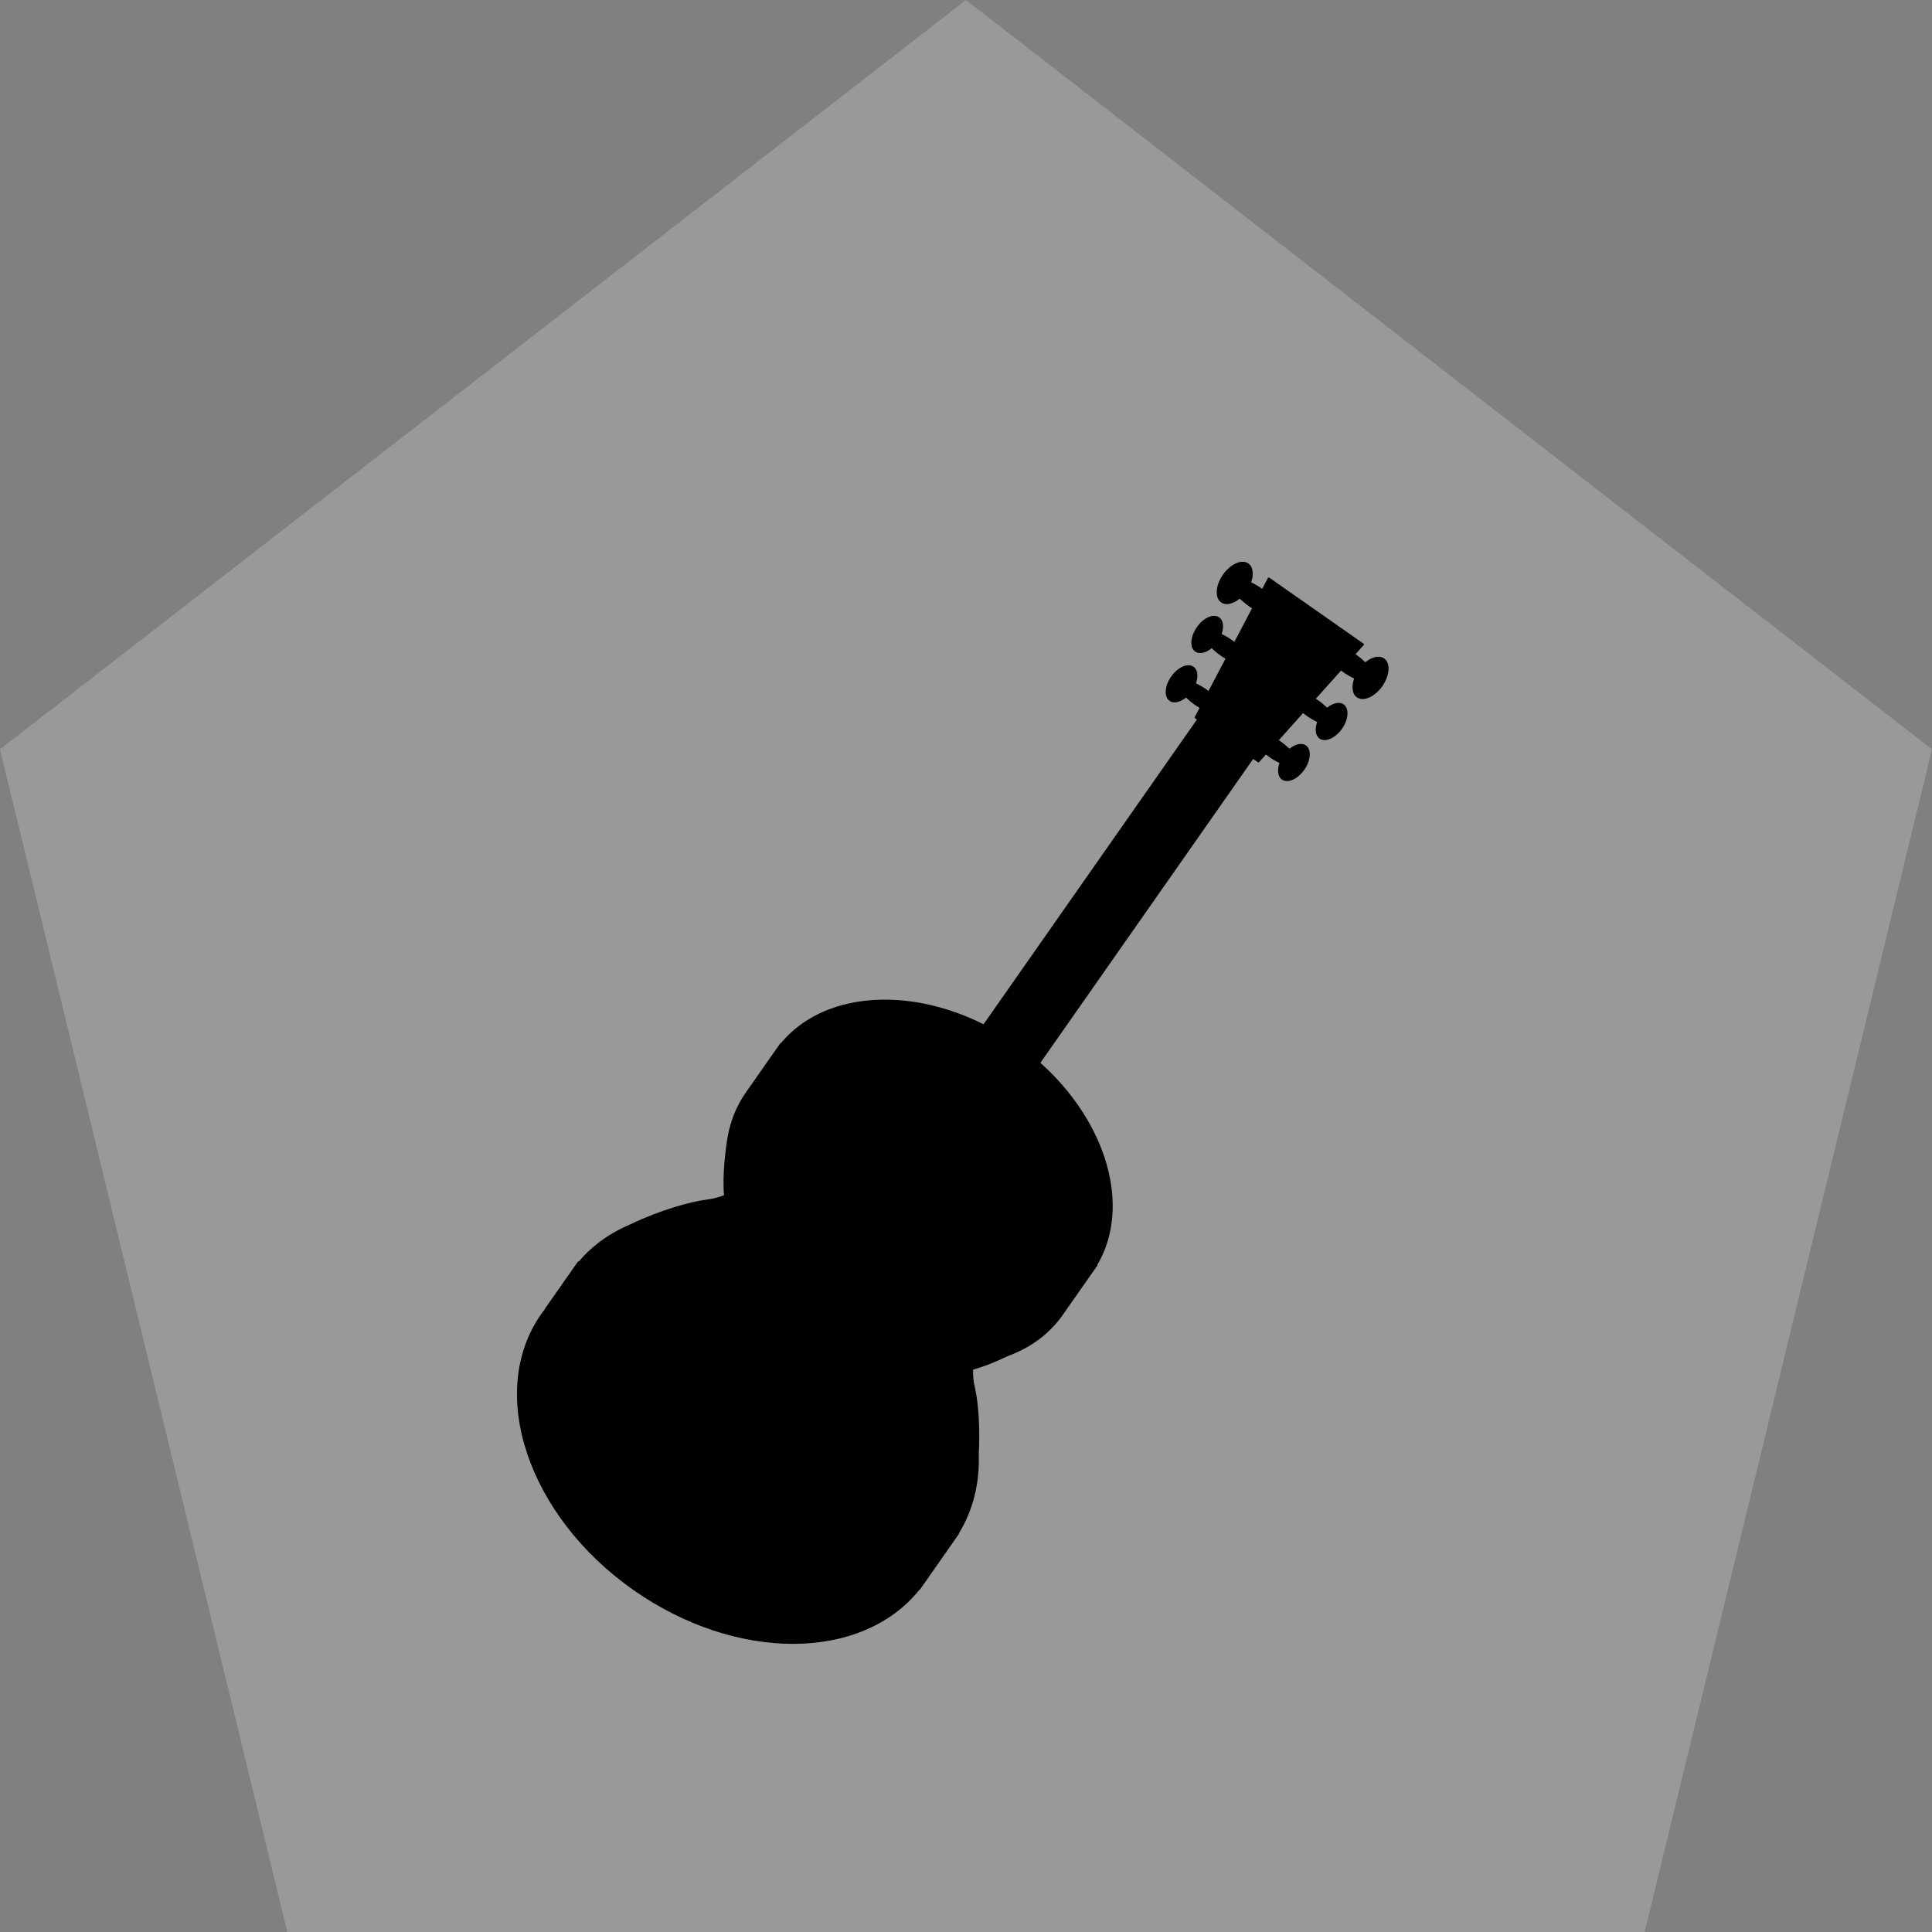 <svg width="236" height="236" viewBox="0 0 236 236" fill="none" xmlns="http://www.w3.org/2000/svg">
<rect x="0" y="0" width="236" height="236" fill="#808080" stroke="none"/>
<path d="M200.902 236L236 91.531L118 5.15794e-06L-6.31493e-06 91.531L35.098 236L200.902 236Z" fill="white" fill-opacity="0.2"/>
<path d="M169.056 80.427C168.473 80.018 167.576 80.242 166.777 80.895C166.424 80.548 166.013 80.211 165.587 79.906L166.588 78.786C166.588 78.786 166.615 78.73 166.617 78.7C166.612 78.672 166.6 78.645 166.568 78.629L155.041 70.557C155.041 70.557 154.985 70.531 154.957 70.536C154.928 70.541 154.902 70.56 154.886 70.592L154.185 71.922C153.744 71.62 153.287 71.349 152.831 71.13C153.171 70.156 153.074 69.23 152.491 68.828C151.691 68.267 150.301 68.885 149.384 70.195C148.467 71.504 148.37 73.028 149.164 73.59C149.747 73.998 150.644 73.775 151.443 73.122C151.813 73.481 152.233 73.831 152.682 74.139C152.765 74.197 152.848 74.249 152.938 74.306L150.781 78.407C150.671 78.325 150.56 78.234 150.443 78.153C150.051 77.878 149.629 77.638 149.228 77.438C149.53 76.581 149.439 75.771 148.929 75.408C148.228 74.917 147 75.455 146.195 76.613C145.39 77.772 145.296 79.104 145.997 79.595C146.505 79.951 147.298 79.76 148.008 79.182C148.334 79.497 148.702 79.805 149.094 80.079C149.294 80.22 149.492 80.346 149.696 80.463L147.621 84.411C147.52 84.334 147.418 84.257 147.31 84.181C146.918 83.907 146.502 83.665 146.095 83.467C146.397 82.609 146.305 81.799 145.796 81.443C145.096 80.953 143.867 81.491 143.061 82.642C142.255 83.793 142.17 85.131 142.87 85.622C143.379 85.978 144.171 85.787 144.874 85.21C145.2 85.526 145.569 85.833 145.961 86.108C146.144 86.236 146.342 86.362 146.53 86.475L145.944 87.588C145.916 87.636 145.933 87.692 145.976 87.728L146.21 87.892L120.144 125.117C110.77 120.424 100.504 121.247 95.393 127.42C95.357 127.426 95.329 127.431 95.304 127.457L94.749 128.25L91.093 133.471C89.995 135.039 89.264 136.82 88.9 138.778C88.894 138.787 88.889 138.802 88.892 138.816C88.892 138.816 88.87 138.937 88.835 139.155L88.81 139.306C88.629 140.515 88.225 143.576 88.44 145.995C87.791 146.256 87.085 146.439 86.313 146.538C84.374 146.778 80.658 147.806 77.105 149.507C75.103 150.342 73.343 151.472 71.863 152.866C71.745 152.982 71.619 153.099 71.508 153.214C71.229 153.497 70.967 153.792 70.705 154.094C70.705 154.094 70.705 154.094 70.697 154.088C70.651 154.074 70.609 154.088 70.58 154.13L66.556 159.877C66.556 159.877 66.54 159.909 66.544 159.93C66.378 160.15 66.229 160.344 66.101 160.528C59.413 170.078 64.486 185.202 77.406 194.249C89.909 203.004 105.214 202.981 112.296 194.216C112.296 194.216 112.296 194.216 112.303 194.215C112.331 194.21 112.358 194.198 112.376 194.173L117.112 187.408C117.112 187.408 117.132 187.354 117.127 187.325C117.127 187.325 117.127 187.325 117.126 187.318C118.841 184.523 119.682 181.209 119.559 177.648C119.725 174.651 119.541 171.451 119.084 169.485C118.908 168.734 118.844 167.999 118.867 167.301C120.061 166.98 121.499 166.427 123.123 165.644C125.971 164.593 128.225 162.902 129.837 160.6L133.493 155.378L134.048 154.586C134.048 154.586 134.066 154.524 134.053 154.49C138.224 147.379 135.201 137.077 127.087 129.83L153.082 92.704L153.666 93.113C153.708 93.142 153.773 93.138 153.809 93.095L154.64 92.166C154.784 92.28 154.92 92.388 155.07 92.493C155.462 92.767 155.885 93.007 156.293 93.206C155.991 94.063 156.082 94.873 156.591 95.229C157.292 95.72 158.52 95.182 159.326 94.031C160.138 92.871 160.218 91.541 159.517 91.051C159.008 90.694 158.216 90.885 157.513 91.462C157.187 91.147 156.818 90.839 156.426 90.565C156.36 90.518 156.279 90.474 156.211 90.42L159.172 87.105C159.334 87.237 159.502 87.361 159.678 87.484C160.07 87.758 160.485 87.999 160.893 88.198C160.591 89.055 160.682 89.865 161.191 90.222C161.892 90.712 163.12 90.174 163.933 89.022C164.739 87.871 164.832 86.531 164.123 86.034C163.614 85.678 162.822 85.869 162.112 86.448C161.786 86.132 161.418 85.824 161.026 85.55C160.934 85.486 160.828 85.424 160.729 85.361L163.813 81.915C163.881 81.968 163.949 82.022 164.023 82.068C164.474 82.383 164.946 82.658 165.41 82.883C165.07 83.857 165.167 84.783 165.75 85.185C166.551 85.745 167.94 85.127 168.857 83.818C169.774 82.508 169.871 80.985 169.079 80.43L169.056 80.427Z" fill="black"/>
</svg>
